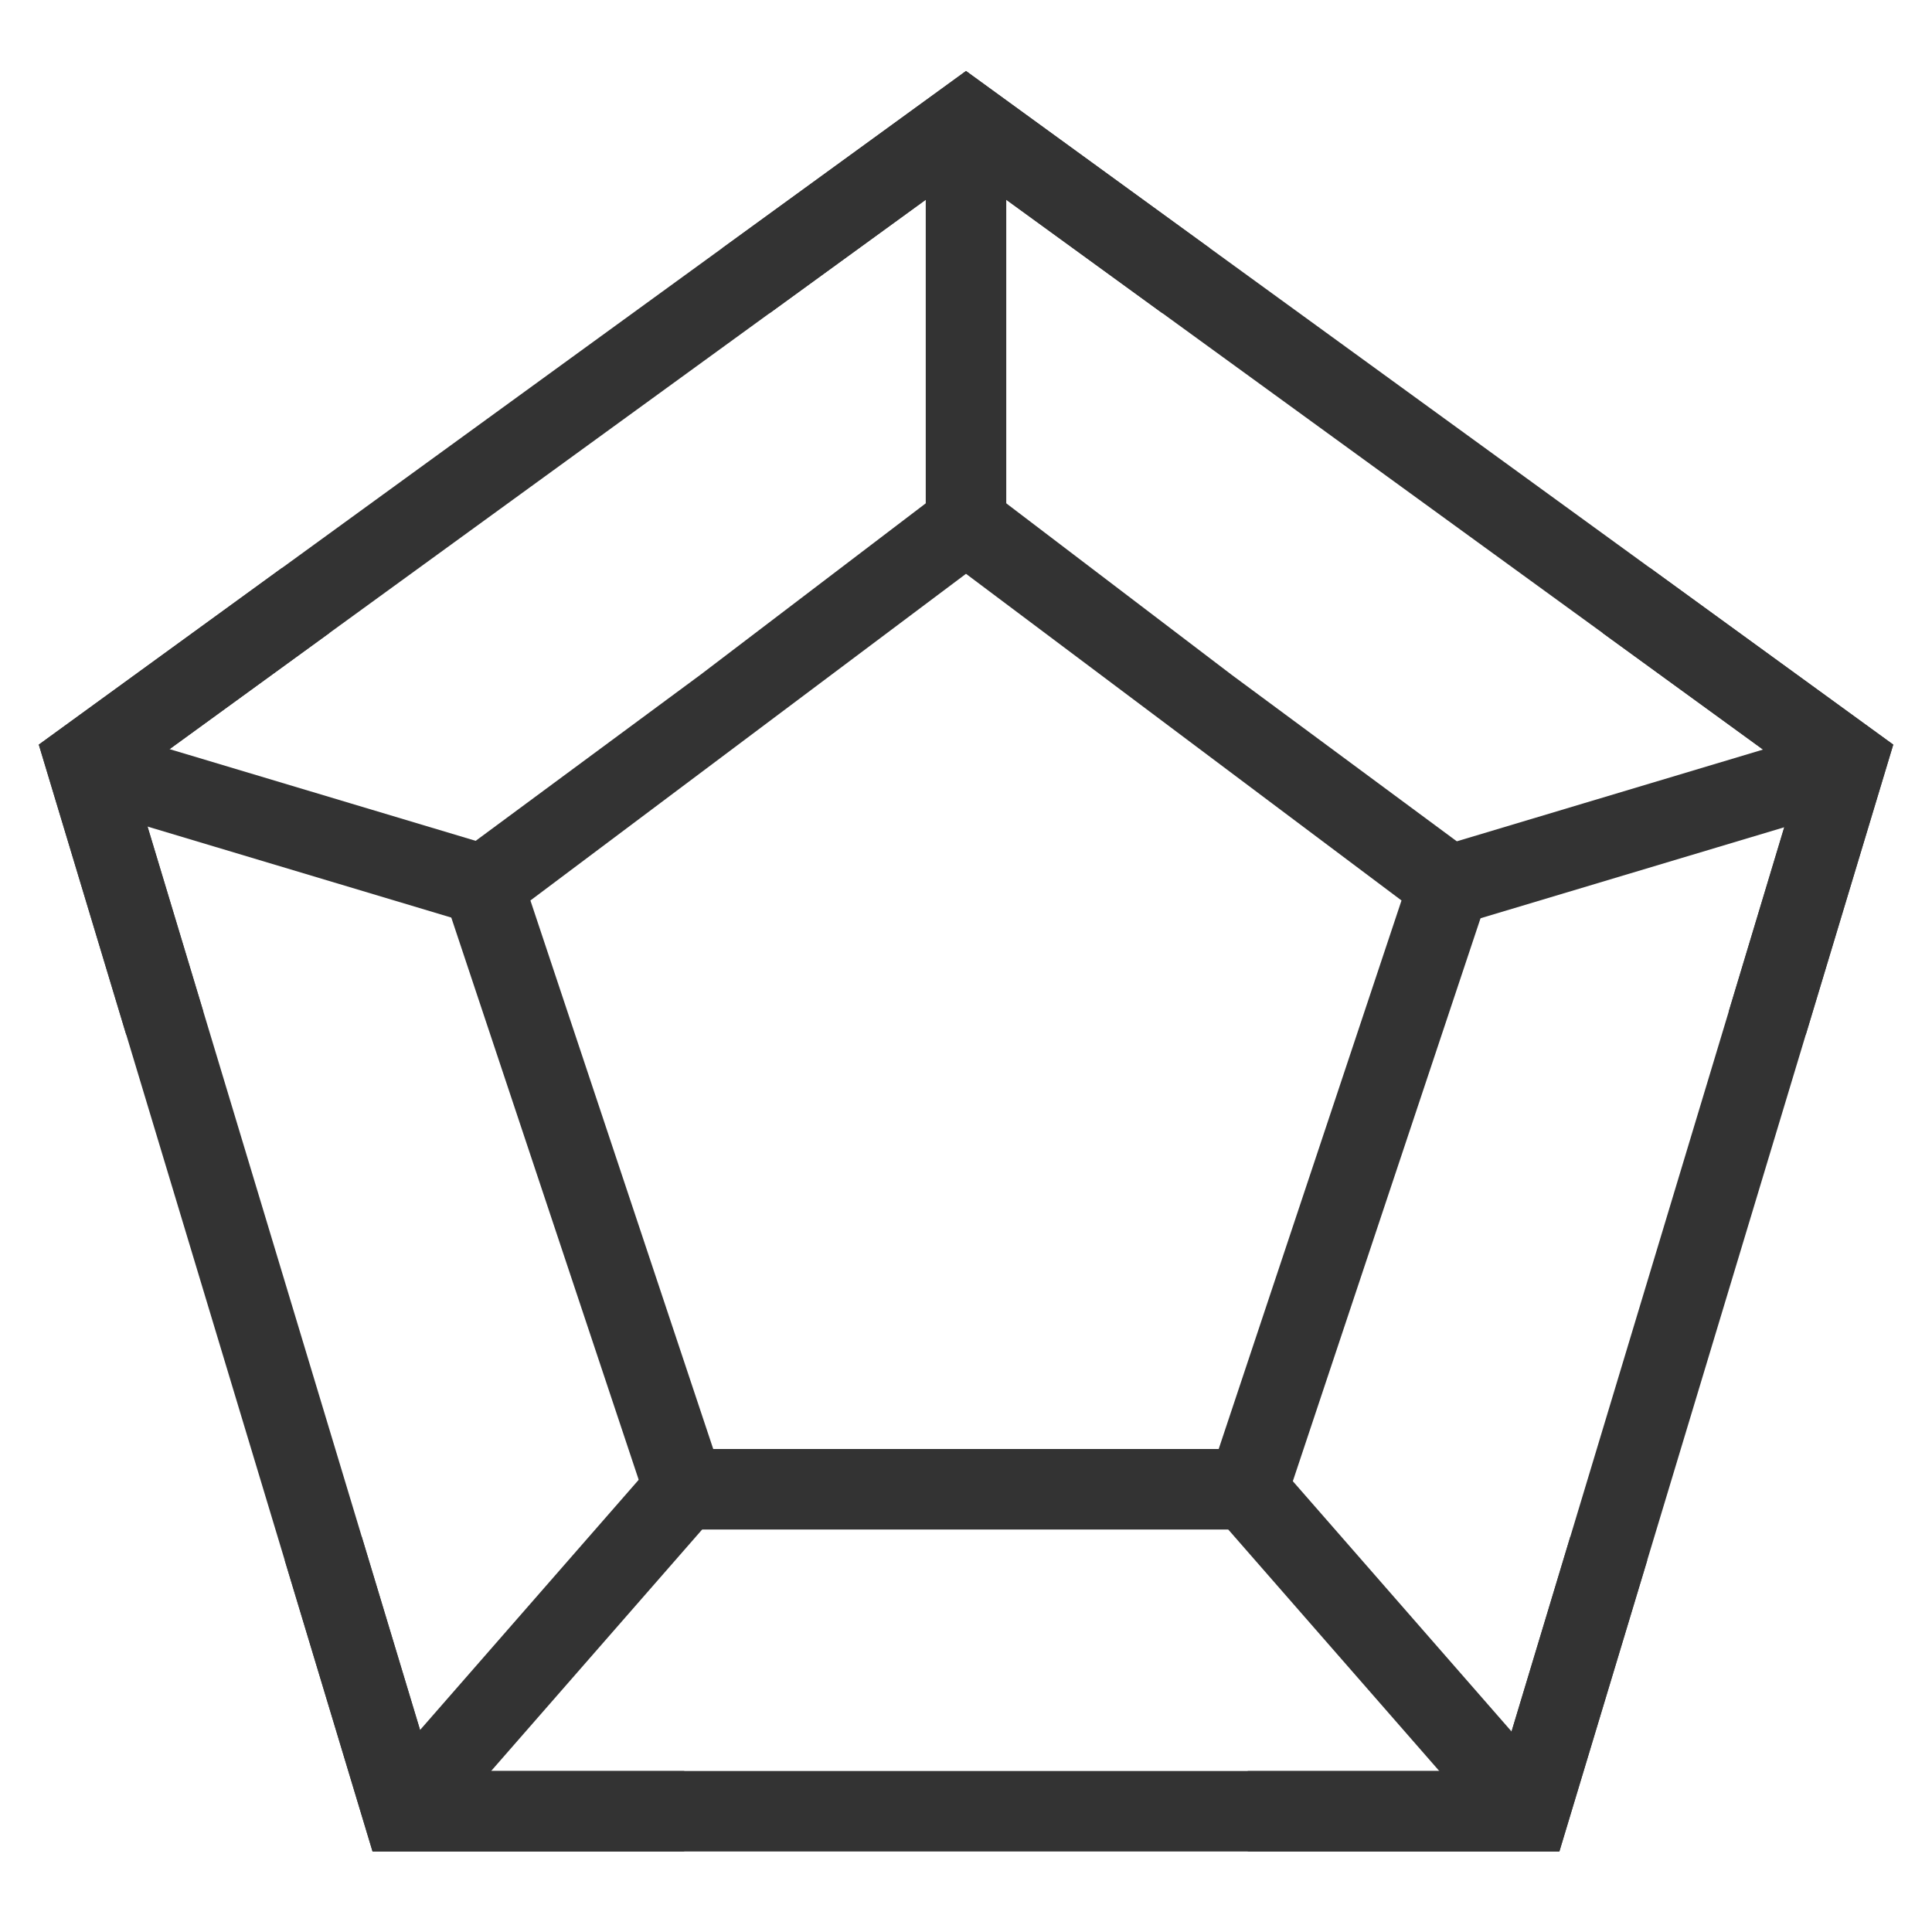 <?xml version="1.0" encoding="iso-8859-1"?>
<svg version="1.1" id="&#x56FE;&#x5C42;_1" xmlns="http://www.w3.org/2000/svg" xmlns:xlink="http://www.w3.org/1999/xlink" x="0px"
	 y="0px" viewBox="0 0 24 24" style="enable-background:new 0 0 24 24;" xml:space="preserve">
<path style="fill:#333333;" d="M19.371,23H4.628L0.482,9.25L12,0.882L23.519,9.25L19.371,23z M5.372,22h13.257l3.728-12.358
	L12,2.118L1.644,9.642L5.372,22z"/>
<rect x="16.75" y="17.842" transform="matrix(0.753 -0.658 0.658 0.753 -9.231 16.431)" style="fill:#333333;" width="0.999" height="5.315"/>
<rect x="4.092" y="20" transform="matrix(0.658 -0.753 0.753 0.658 -13.127 12.09)" style="fill:#333333;" width="5.315" height="1"/>
<rect x="3" y="7.64" transform="matrix(0.287 -0.958 0.958 0.287 -7.323 10.657)" style="fill:#333333;" width="1" height="5.22"/>
<rect x="17.89" y="9.75" transform="matrix(0.958 -0.287 0.287 0.958 -2.08 6.317)" style="fill:#333333;" width="5.22" height="1"/>
<rect x="11.5" y="1.5" style="fill:#333333;" width="1" height="5"/>
<path style="fill:#333333;" d="M15.86,19H8.14l-2.729-8.187l3.289-2.43L12,5.872l3.307,2.516l3.282,2.427L15.86,19z M8.86,18h6.279
	l2.271-6.814L12,7.128l-5.411,4.058L8.86,18z"/>
<polygon style="fill:#333333;" points="1.568,12.854 0.482,9.25 3.503,7.055 4.091,7.864 1.644,9.642 2.525,12.565 "/>
<polygon style="fill:#333333;" points="8.5,23 4.628,23 3.537,19.381 4.494,19.092 5.372,22 8.5,22 "/>
<polygon style="fill:#333333;" points="19.371,23 15.5,23 15.5,22 18.629,22 19.506,19.092 20.463,19.381 "/>
<polygon style="fill:#333333;" points="22.432,12.854 21.475,12.565 22.355,9.642 19.909,7.864 20.497,7.055 23.518,9.25 "/>
<polygon style="fill:#333333;" points="14.44,3.891 12,2.118 9.56,3.891 8.972,3.083 12,0.882 15.028,3.083 "/>
</svg>







